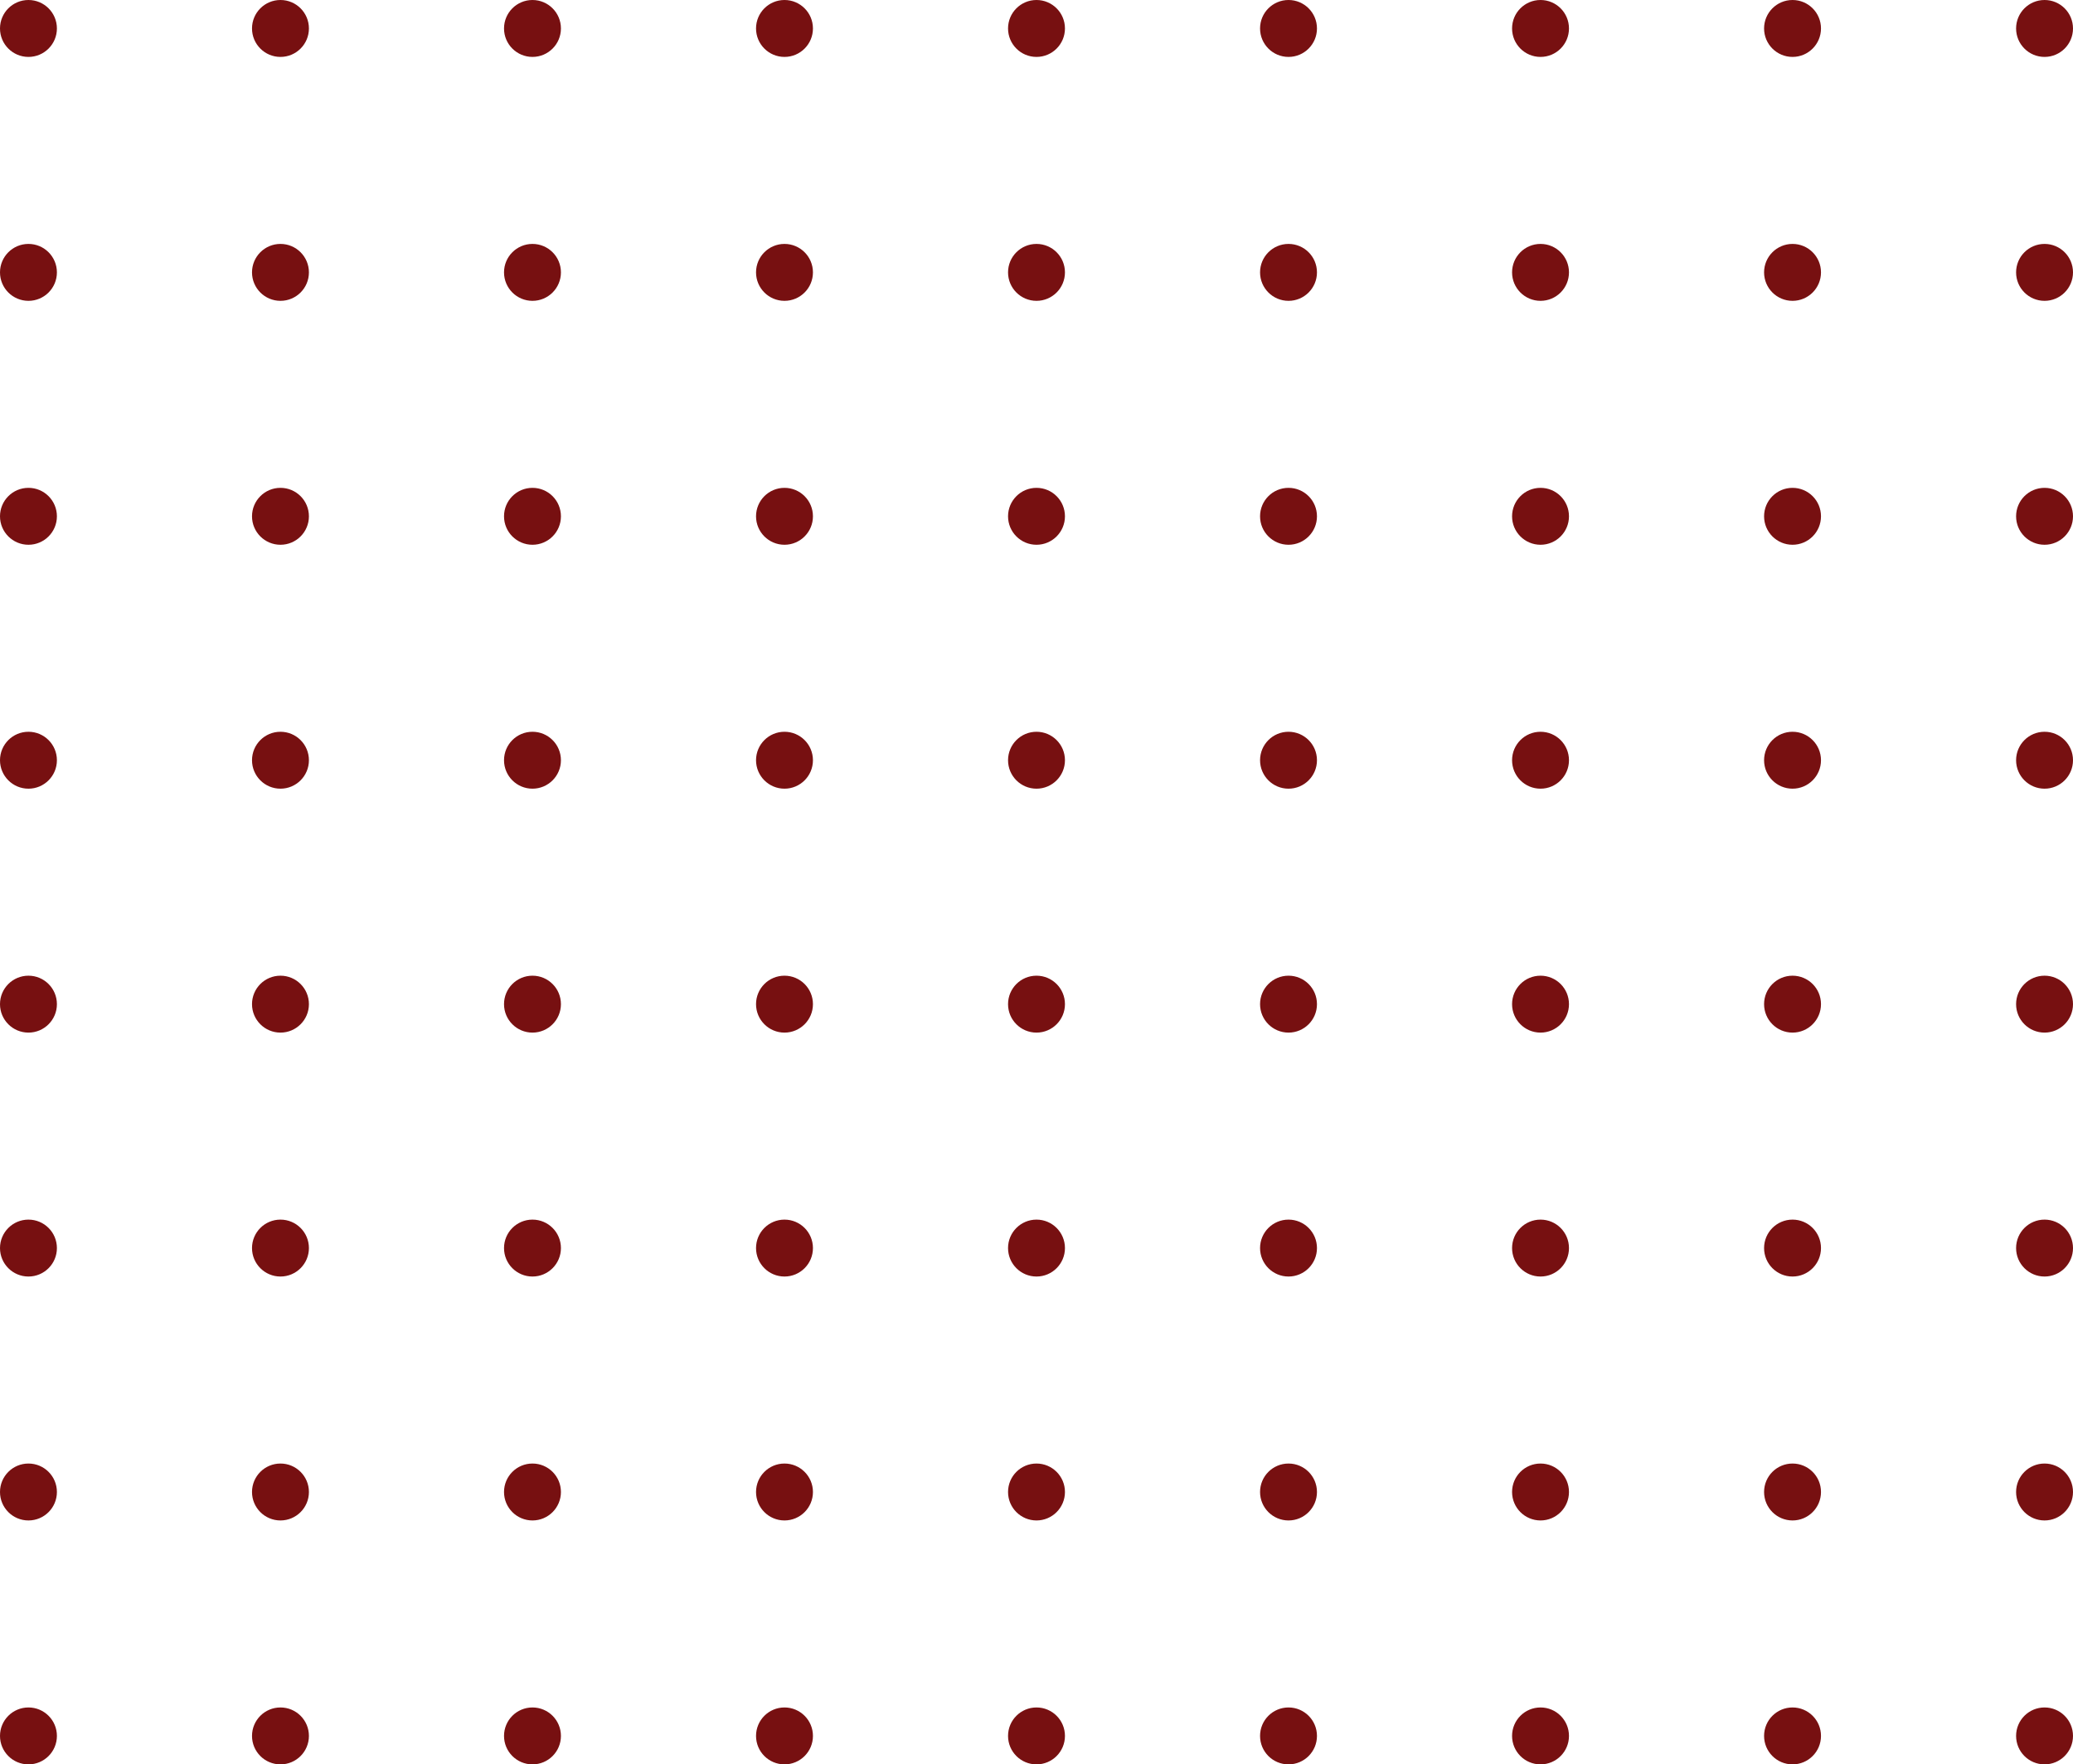 <svg width="255" height="217" viewBox="0 0 255 217" fill="none" xmlns="http://www.w3.org/2000/svg">
<circle cx="3.5" cy="3.5" r="3.5" fill="#771011"/>
<circle cx="34.5" cy="3.5" r="3.5" fill="#771011"/>
<circle cx="65.5" cy="3.5" r="3.5" fill="#771011"/>
<circle cx="96.5" cy="3.5" r="3.5" fill="#771011"/>
<circle cx="127.5" cy="3.5" r="3.5" fill="#771011"/>
<circle cx="158.5" cy="3.5" r="3.5" fill="#771011"/>
<circle cx="189.5" cy="3.5" r="3.5" fill="#771011"/>
<circle cx="220.5" cy="3.5" r="3.5" fill="#771011"/>
<circle cx="251.5" cy="3.5" r="3.5" fill="#771011"/>
<circle cx="3.5" cy="33.5" r="3.5" fill="#771011"/>
<circle cx="34.5" cy="33.5" r="3.5" fill="#771011"/>
<circle cx="65.5" cy="33.5" r="3.5" fill="#771011"/>
<circle cx="96.5" cy="33.5" r="3.5" fill="#771011"/>
<circle cx="127.5" cy="33.5" r="3.5" fill="#771011"/>
<circle cx="158.5" cy="33.5" r="3.5" fill="#771011"/>
<circle cx="189.5" cy="33.5" r="3.5" fill="#771011"/>
<circle cx="220.5" cy="33.5" r="3.5" fill="#771011"/>
<circle cx="251.5" cy="33.5" r="3.5" fill="#771011"/>
<circle cx="3.5" cy="63.5" r="3.5" fill="#771011"/>
<circle cx="34.5" cy="63.5" r="3.5" fill="#771011"/>
<circle cx="65.5" cy="63.5" r="3.5" fill="#771011"/>
<circle cx="96.5" cy="63.5" r="3.5" fill="#771011"/>
<circle cx="127.5" cy="63.5" r="3.5" fill="#771011"/>
<circle cx="158.5" cy="63.5" r="3.5" fill="#771011"/>
<circle cx="189.5" cy="63.5" r="3.5" fill="#771011"/>
<circle cx="220.5" cy="63.5" r="3.5" fill="#771011"/>
<circle cx="251.5" cy="63.5" r="3.5" fill="#771011"/>
<circle cx="3.5" cy="93.5" r="3.5" fill="#771011"/>
<circle cx="34.5" cy="93.5" r="3.5" fill="#771011"/>
<circle cx="65.5" cy="93.5" r="3.5" fill="#771011"/>
<circle cx="96.5" cy="93.5" r="3.5" fill="#771011"/>
<circle cx="127.5" cy="93.5" r="3.5" fill="#771011"/>
<circle cx="158.5" cy="93.5" r="3.5" fill="#771011"/>
<circle cx="189.5" cy="93.5" r="3.5" fill="#771011"/>
<circle cx="220.5" cy="93.5" r="3.5" fill="#771011"/>
<circle cx="251.5" cy="93.5" r="3.5" fill="#771011"/>
<circle cx="3.5" cy="123.5" r="3.5" fill="#771011"/>
<circle cx="34.5" cy="123.5" r="3.5" fill="#771011"/>
<circle cx="65.5" cy="123.5" r="3.5" fill="#771011"/>
<circle cx="96.5" cy="123.5" r="3.5" fill="#771011"/>
<circle cx="127.5" cy="123.5" r="3.5" fill="#771011"/>
<circle cx="158.5" cy="123.5" r="3.5" fill="#771011"/>
<circle cx="189.5" cy="123.5" r="3.5" fill="#771011"/>
<circle cx="220.5" cy="123.5" r="3.5" fill="#771011"/>
<circle cx="251.5" cy="123.5" r="3.5" fill="#771011"/>
<circle cx="3.5" cy="153.5" r="3.5" fill="#771011"/>
<circle cx="34.5" cy="153.5" r="3.5" fill="#771011"/>
<circle cx="65.5" cy="153.5" r="3.5" fill="#771011"/>
<circle cx="96.5" cy="153.5" r="3.5" fill="#771011"/>
<circle cx="127.5" cy="153.5" r="3.5" fill="#771011"/>
<circle cx="158.5" cy="153.5" r="3.5" fill="#771011"/>
<circle cx="189.5" cy="153.5" r="3.5" fill="#771011"/>
<circle cx="220.5" cy="153.5" r="3.5" fill="#771011"/>
<circle cx="251.5" cy="153.5" r="3.5" fill="#771011"/>
<circle cx="3.5" cy="183.5" r="3.5" fill="#771011"/>
<circle cx="34.5" cy="183.5" r="3.5" fill="#771011"/>
<circle cx="65.5" cy="183.5" r="3.5" fill="#771011"/>
<circle cx="96.5" cy="183.5" r="3.5" fill="#771011"/>
<circle cx="127.5" cy="183.5" r="3.5" fill="#771011"/>
<circle cx="158.5" cy="183.5" r="3.5" fill="#771011"/>
<circle cx="189.5" cy="183.5" r="3.5" fill="#771011"/>
<circle cx="220.5" cy="183.5" r="3.5" fill="#771011"/>
<circle cx="251.5" cy="183.5" r="3.5" fill="#771011"/>
<circle cx="3.5" cy="213.5" r="3.5" fill="#771011"/>
<circle cx="34.5" cy="213.5" r="3.5" fill="#771011"/>
<circle cx="65.5" cy="213.5" r="3.5" fill="#771011"/>
<circle cx="96.5" cy="213.5" r="3.5" fill="#771011"/>
<circle cx="127.5" cy="213.5" r="3.5" fill="#771011"/>
<circle cx="158.5" cy="213.5" r="3.5" fill="#771011"/>
<circle cx="189.5" cy="213.5" r="3.5" fill="#771011"/>
<circle cx="220.5" cy="213.5" r="3.5" fill="#771011"/>
<circle cx="251.5" cy="213.5" r="3.5" fill="#771011"/>
</svg>
